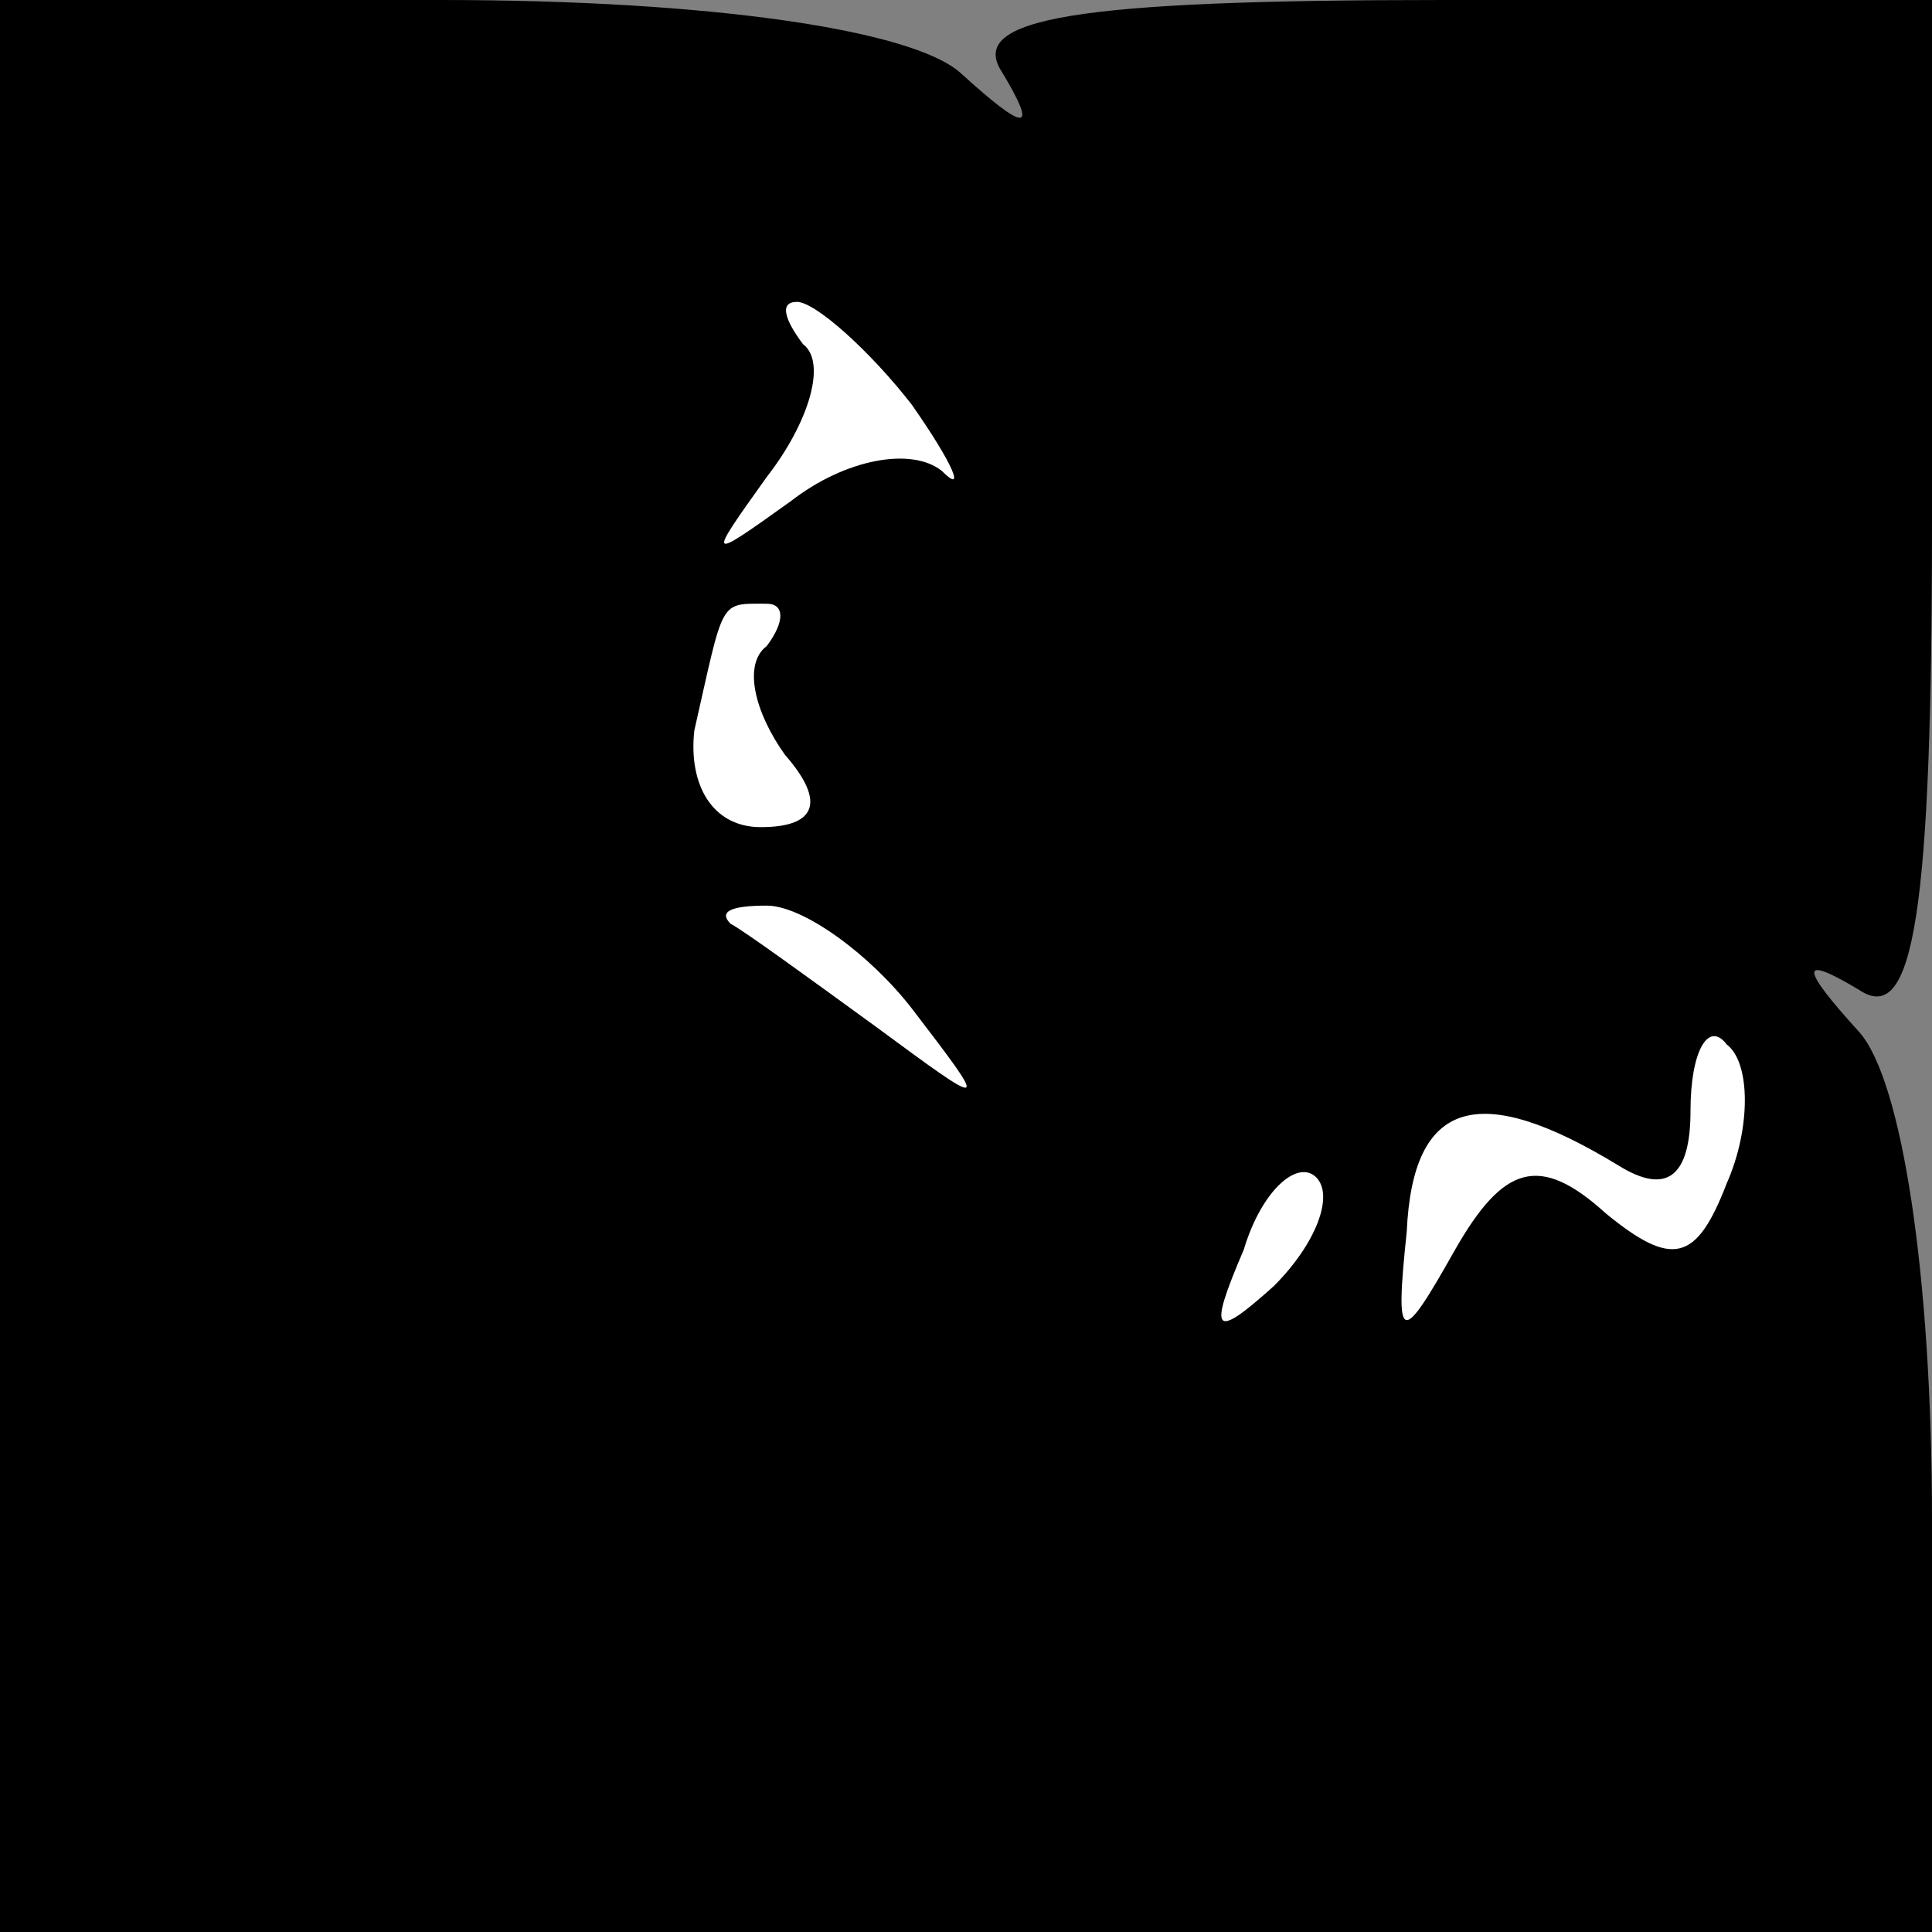 <?xml version="1.0" standalone="no"?>
<!DOCTYPE svg PUBLIC "-//W3C//DTD SVG 20010904//EN"
 "http://www.w3.org/TR/2001/REC-SVG-20010904/DTD/svg10.dtd">
<svg version="1.0" xmlns="http://www.w3.org/2000/svg"
 width="32pt" height="32pt" viewBox="0 0 32 32"
 preserveAspectRatio="xMidYMid meet">
<rect x="0" y="0" width="32" height="32" fill="#808080" stroke="none"/>
<g transform="translate(0,32) scale(0.1,-0.1)"
fill="#000000" stroke="none">
<path fill="#000000" stroke="none" d="M0 160 l0 -160 160 0 160 0 0 68 c0 41
-5 73 -12 81 -10 11 -10 13 0 7 9 -6 12 13 12 78 l0 86 -81 0 c-61 0 -79 -3
-73 -12 6 -10 4 -10 -7 0 -8 7 -41 12 -86 12 l-73 0 0 -160z"/>
<path fill="#ffffff" stroke="none" d="M151 253 c7 -10 9 -15 5 -11 -5 4 -16
2 -25 -5 -14 -10 -14 -10 -4 4 7 9 10 19 6 22 -3 4 -4 7 -1 7 3 0 12 -8 19
-17z"/>
<path fill="#ffffff" stroke="none" d="M127 213 c-4 -3 -2 -11 3 -18 7 -8 5
-12 -4 -12 -8 0 -12 7 -11 16 5 22 4 21 12 21 3 0 3 -3 0 -7z"/>
<path fill="#ffffff" stroke="none" d="M151 153 c13 -17 13 -17 -6 -3 -11 8
-22 16 -24 17 -2 2 0 3 6 3 6 0 17 -8 24 -17z"/>
<path fill="#ffffff" stroke="none" d="M286 124 c-5 -13 -9 -14 -20 -5 -11 10
-17 8 -25 -6 -9 -16 -10 -16 -8 3 1 22 12 25 35 11 8 -5 12 -2 12 9 0 10 3 15
6 11 4 -3 4 -14 0 -23z"/>
<path fill="#ffffff" stroke="none" d="M211 107 c-10 -9 -11 -8 -5 6 3 10 9
15 12 12 3 -3 0 -11 -7 -18z"/>
</g>
</svg>

